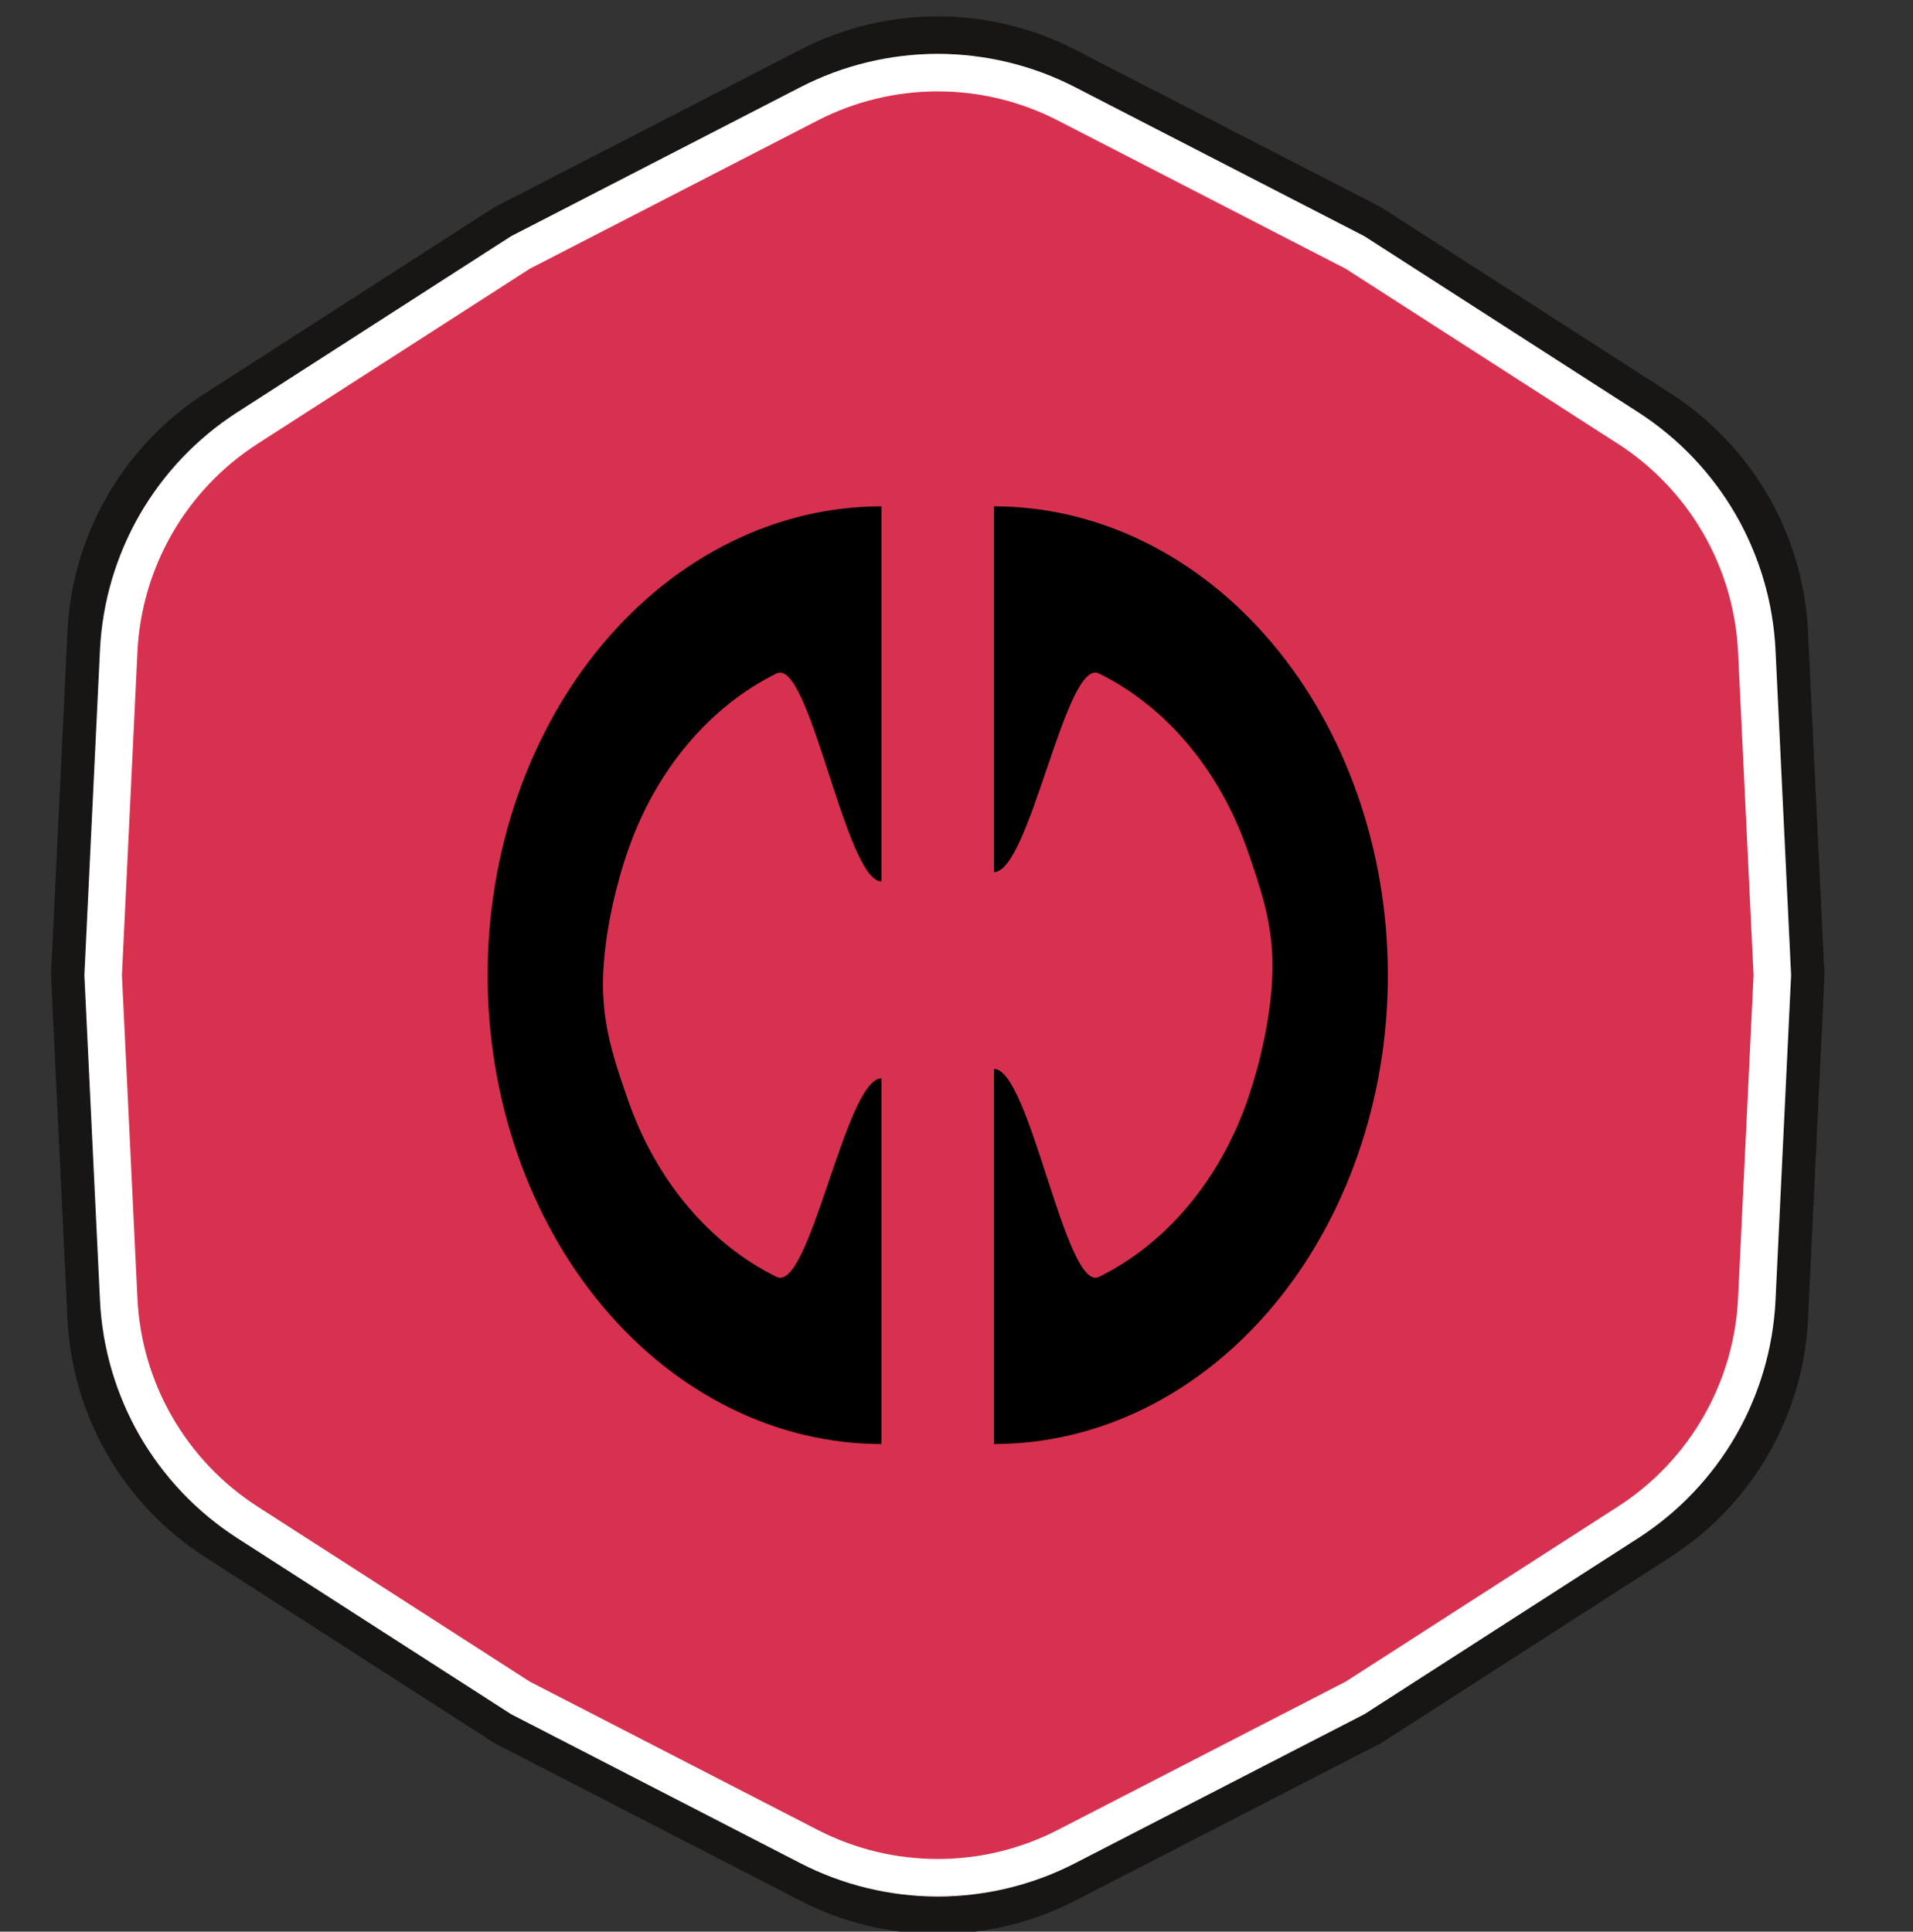 <svg width="102" height="103" viewBox="0 0 102 103" fill="none" xmlns="http://www.w3.org/2000/svg">
<rect x="0" y="0" width="102" height="103" fill="#333333" stroke="none"/>
<path d="M43.131 3.539C47.441 1.318 52.559 1.318 56.869 3.539L73.14 11.92L88.534 21.82C92.612 24.443 95.171 28.875 95.403 33.718L96.28 52L95.403 70.282C95.171 75.125 92.612 79.557 88.534 82.18L73.14 92.08L56.869 100.461C52.559 102.682 47.441 102.682 43.131 100.461L26.86 92.08L11.466 82.18C7.388 79.557 4.829 75.125 4.597 70.282L3.72 52L4.597 33.718C4.829 28.875 7.388 24.443 11.466 21.82L26.86 11.92L43.131 3.539Z" fill="#D8314F" stroke="#181515" stroke-width="2"/>
<path d="M43.131 5.539C47.441 3.318 52.559 3.318 56.869 5.539L72.25 13.462L86.802 22.82C90.88 25.443 93.439 29.875 93.671 34.718L94.5 52L93.671 69.282C93.439 74.125 90.88 78.557 86.802 81.18L72.25 90.538L56.869 98.461C52.559 100.682 47.441 100.682 43.131 98.461L27.75 90.538L13.198 81.18C9.12 78.557 6.561 74.125 6.329 69.282L5.5 52L6.329 34.718C6.561 29.875 9.12 25.443 13.198 22.82L27.75 13.462L43.131 5.539Z" fill="#D8314F" stroke="white" stroke-width="2"/>
<path d="M47 27C44.242 27 41.511 27.647 38.964 28.903C36.416 30.16 34.101 32.001 32.151 34.322C30.201 36.644 28.654 39.4 27.599 42.433C26.543 45.466 26 48.717 26 52C26 55.283 26.543 58.534 27.599 61.567C28.654 64.6 30.201 67.356 32.151 69.678C34.101 71.999 36.416 73.841 38.964 75.097C41.511 76.353 44.242 77 47 77L47 57.5C45.079 57.5 43.177 68.962 41.403 68.087C39.628 67.212 38.016 65.93 36.657 64.313C35.299 62.696 34.222 60.776 33.487 58.664C32.752 56.551 32.151 54.772 32.151 52.485C32.151 50.199 32.752 47.449 33.487 45.337C34.222 43.224 35.299 41.305 36.657 39.688C38.016 38.071 39.628 36.788 41.403 35.913C43.177 35.038 45.079 47 47 47L47 27Z" fill="black"/>
<path d="M53 77C55.758 77 58.489 76.353 61.036 75.097C63.584 73.841 65.899 71.999 67.849 69.678C69.799 67.356 71.346 64.6 72.401 61.567C73.457 58.534 74 55.283 74 52C74 48.717 73.457 45.466 72.401 42.433C71.346 39.4 69.799 36.644 67.849 34.322C65.899 32.001 63.584 30.159 61.036 28.903C58.489 27.647 55.758 27 53 27L53 46.5C54.921 46.5 56.823 35.038 58.597 35.913C60.372 36.788 61.984 38.071 63.343 39.688C64.701 41.304 65.778 43.224 66.513 45.337C67.248 47.449 67.849 49.228 67.849 51.515C67.849 53.802 67.248 56.551 66.513 58.663C65.778 60.776 64.701 62.696 63.343 64.312C61.984 65.929 60.372 67.212 58.597 68.087C56.823 68.962 54.921 57 53 57L53 77Z" fill="black"/>
</svg>
